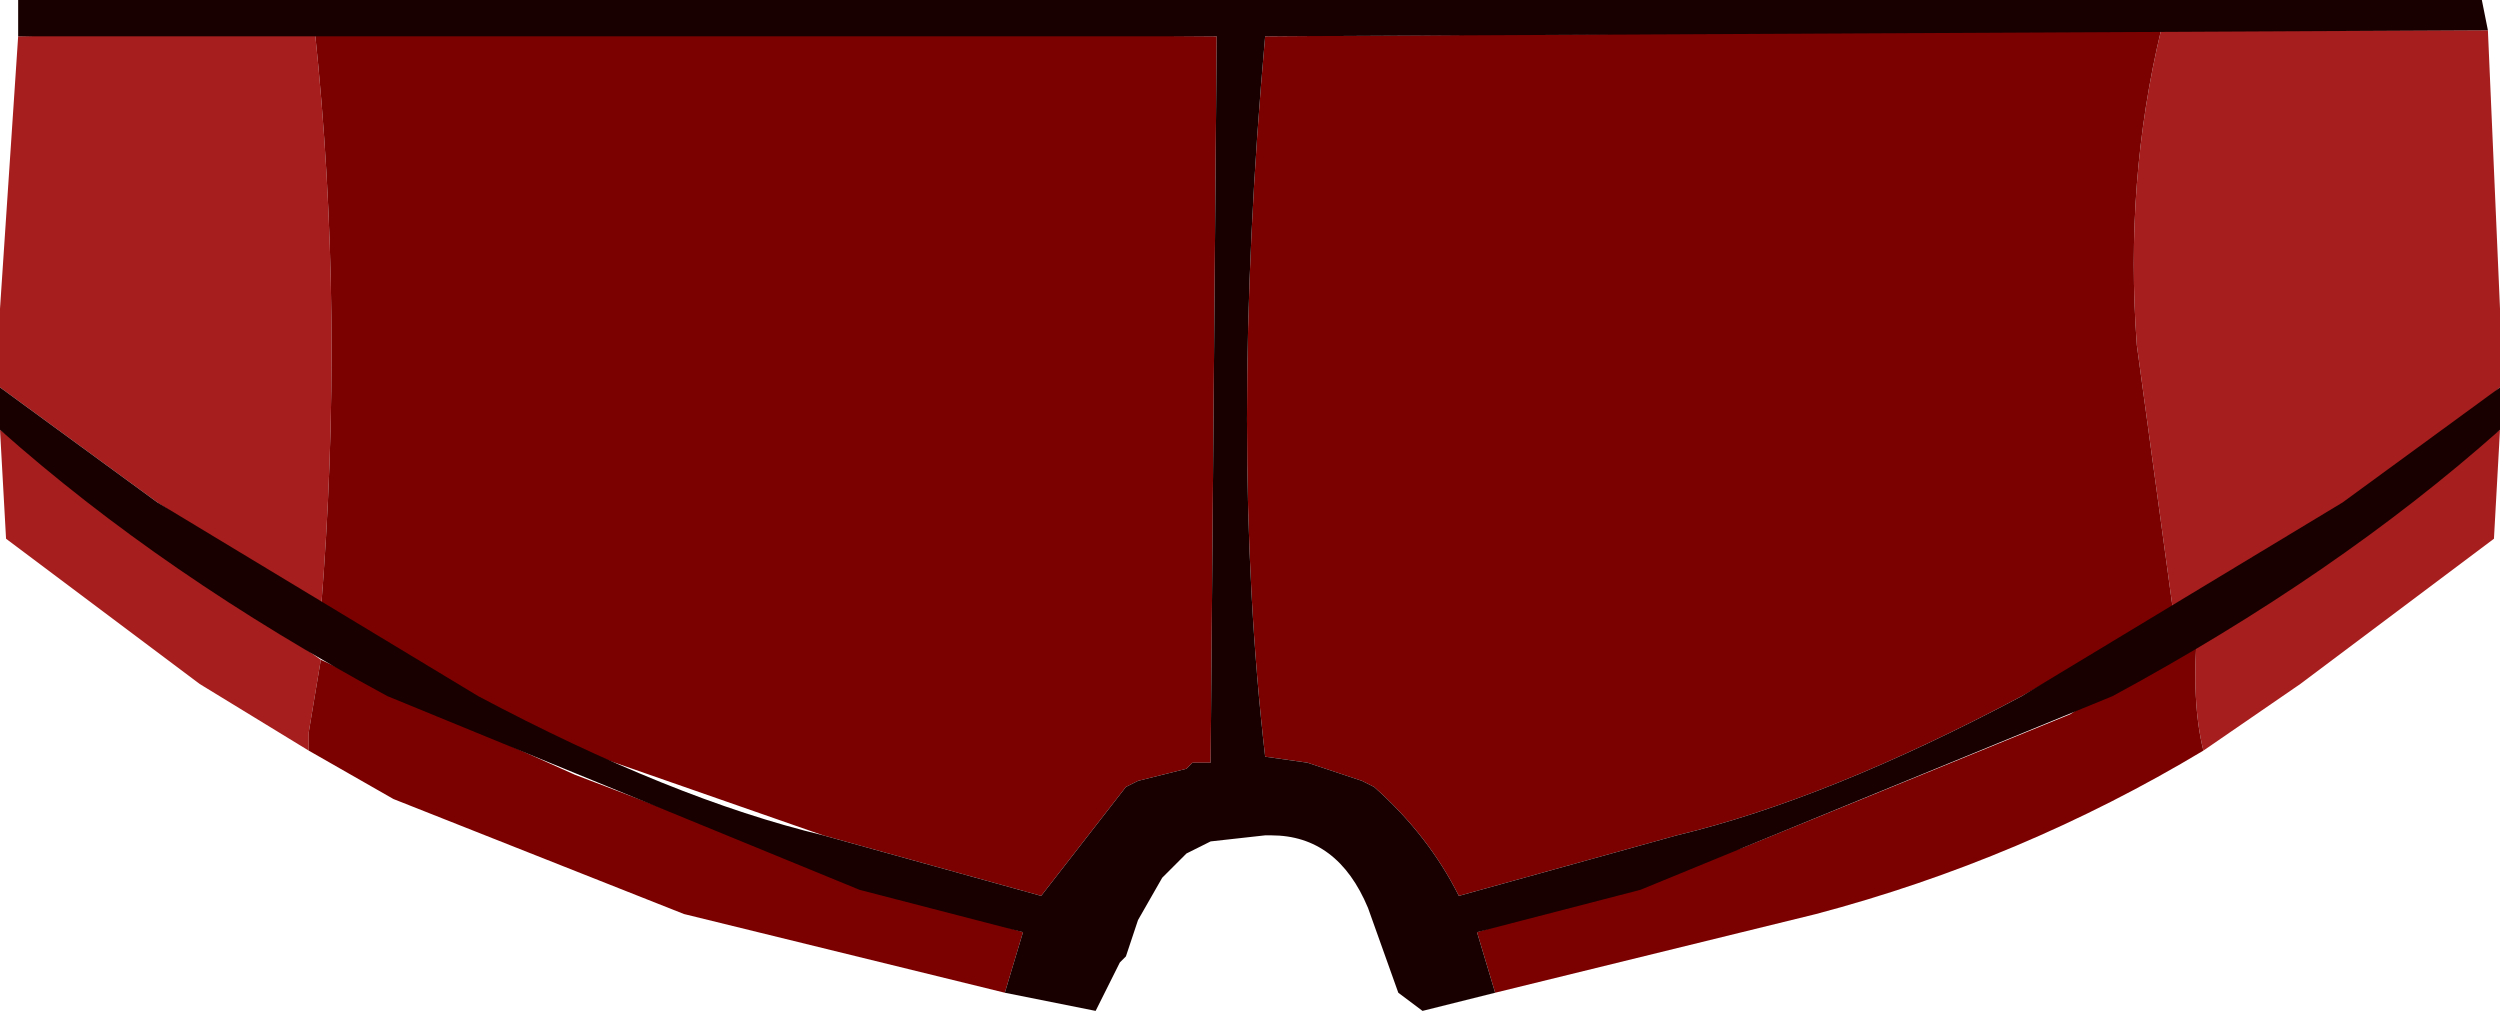 <svg xmlns="http://www.w3.org/2000/svg" xmlns:ffdec="https://www.free-decompiler.com/flash" xmlns:xlink="http://www.w3.org/1999/xlink" ffdec:objectType="frame" width="20.65" height="8.35"><use ffdec:characterId="1" xlink:href="#a" width="20.65" height="8.35"/><defs><g id="a" fill-rule="evenodd"><path fill="#a61e1e" d="M18.2 6.2q-.1-.4-.05-1l2.5-1.65-.05.9-1.6 1.2zm2.45-3-.7.6-2 1.25-.3-2.2q-.1-1.35.2-2.6h2.7l.1 2.3zM1.3 4.15 0 3.2v-.65L.15.3 2.6.25q.25 2.35.05 4.8zm.35 1.5-1.6-1.2-.05-.9 2.65 1.9-.1.6v.15z"/><path fill="#7b0101" d="m17.65 2.85.3 2.2-1.25.7q-1.6.85-2.85 1.15l-1.8.5q-.25-.5-.7-.9l-.1-.05-.45-.15-.35-.05q-.3-2.6 0-5.95l7.4-.05q-.3 1.25-.2 2.6M14.4 7l2.7-1.1 1.05-.7q-.05.6.05 1-1.5.9-3.2 1.35l-2.65.65-.15-.5zM3.3 5.75l1.45.65 2.1.8 1.6.5-.15.5-2.65-.65-2.4-.95-.7-.4v-.15l.1-.6zm.1-.25-.75-.45q.2-2.45-.05-4.8l7.45.05-.05 6h-.15l-.05.05-.4.1-.1.05-.7.9-1.8-.5-2.15-.75z"/><path fill="#190000" d="m20.5 0 .05.25-10.1.05q-.3 3.35 0 5.95l.35.05.45.15.1.05q.45.4.7.9l1.8-.5q1.25-.3 2.85-1.15l2.65-1.6 1.3-.95v.35q-1.35 1.2-3.2 2.2l-3.9 1.6-1.35.35.15.5-.6.15-.2-.15-.25-.7q-.25-.6-.8-.6h-.05l-.45.05-.2.1-.2.2-.2.35-.1.3-.05.05-.2.4-.75-.15.15-.5-1.35-.35-3.9-1.6q-1.85-1-3.2-2.2V3.2l1.3.95 2.65 1.6q1.6.85 2.85 1.15l1.8.5.7-.9.1-.05.4-.1.05-.05H10l.05-6H.15V0z"/></g></defs></svg>